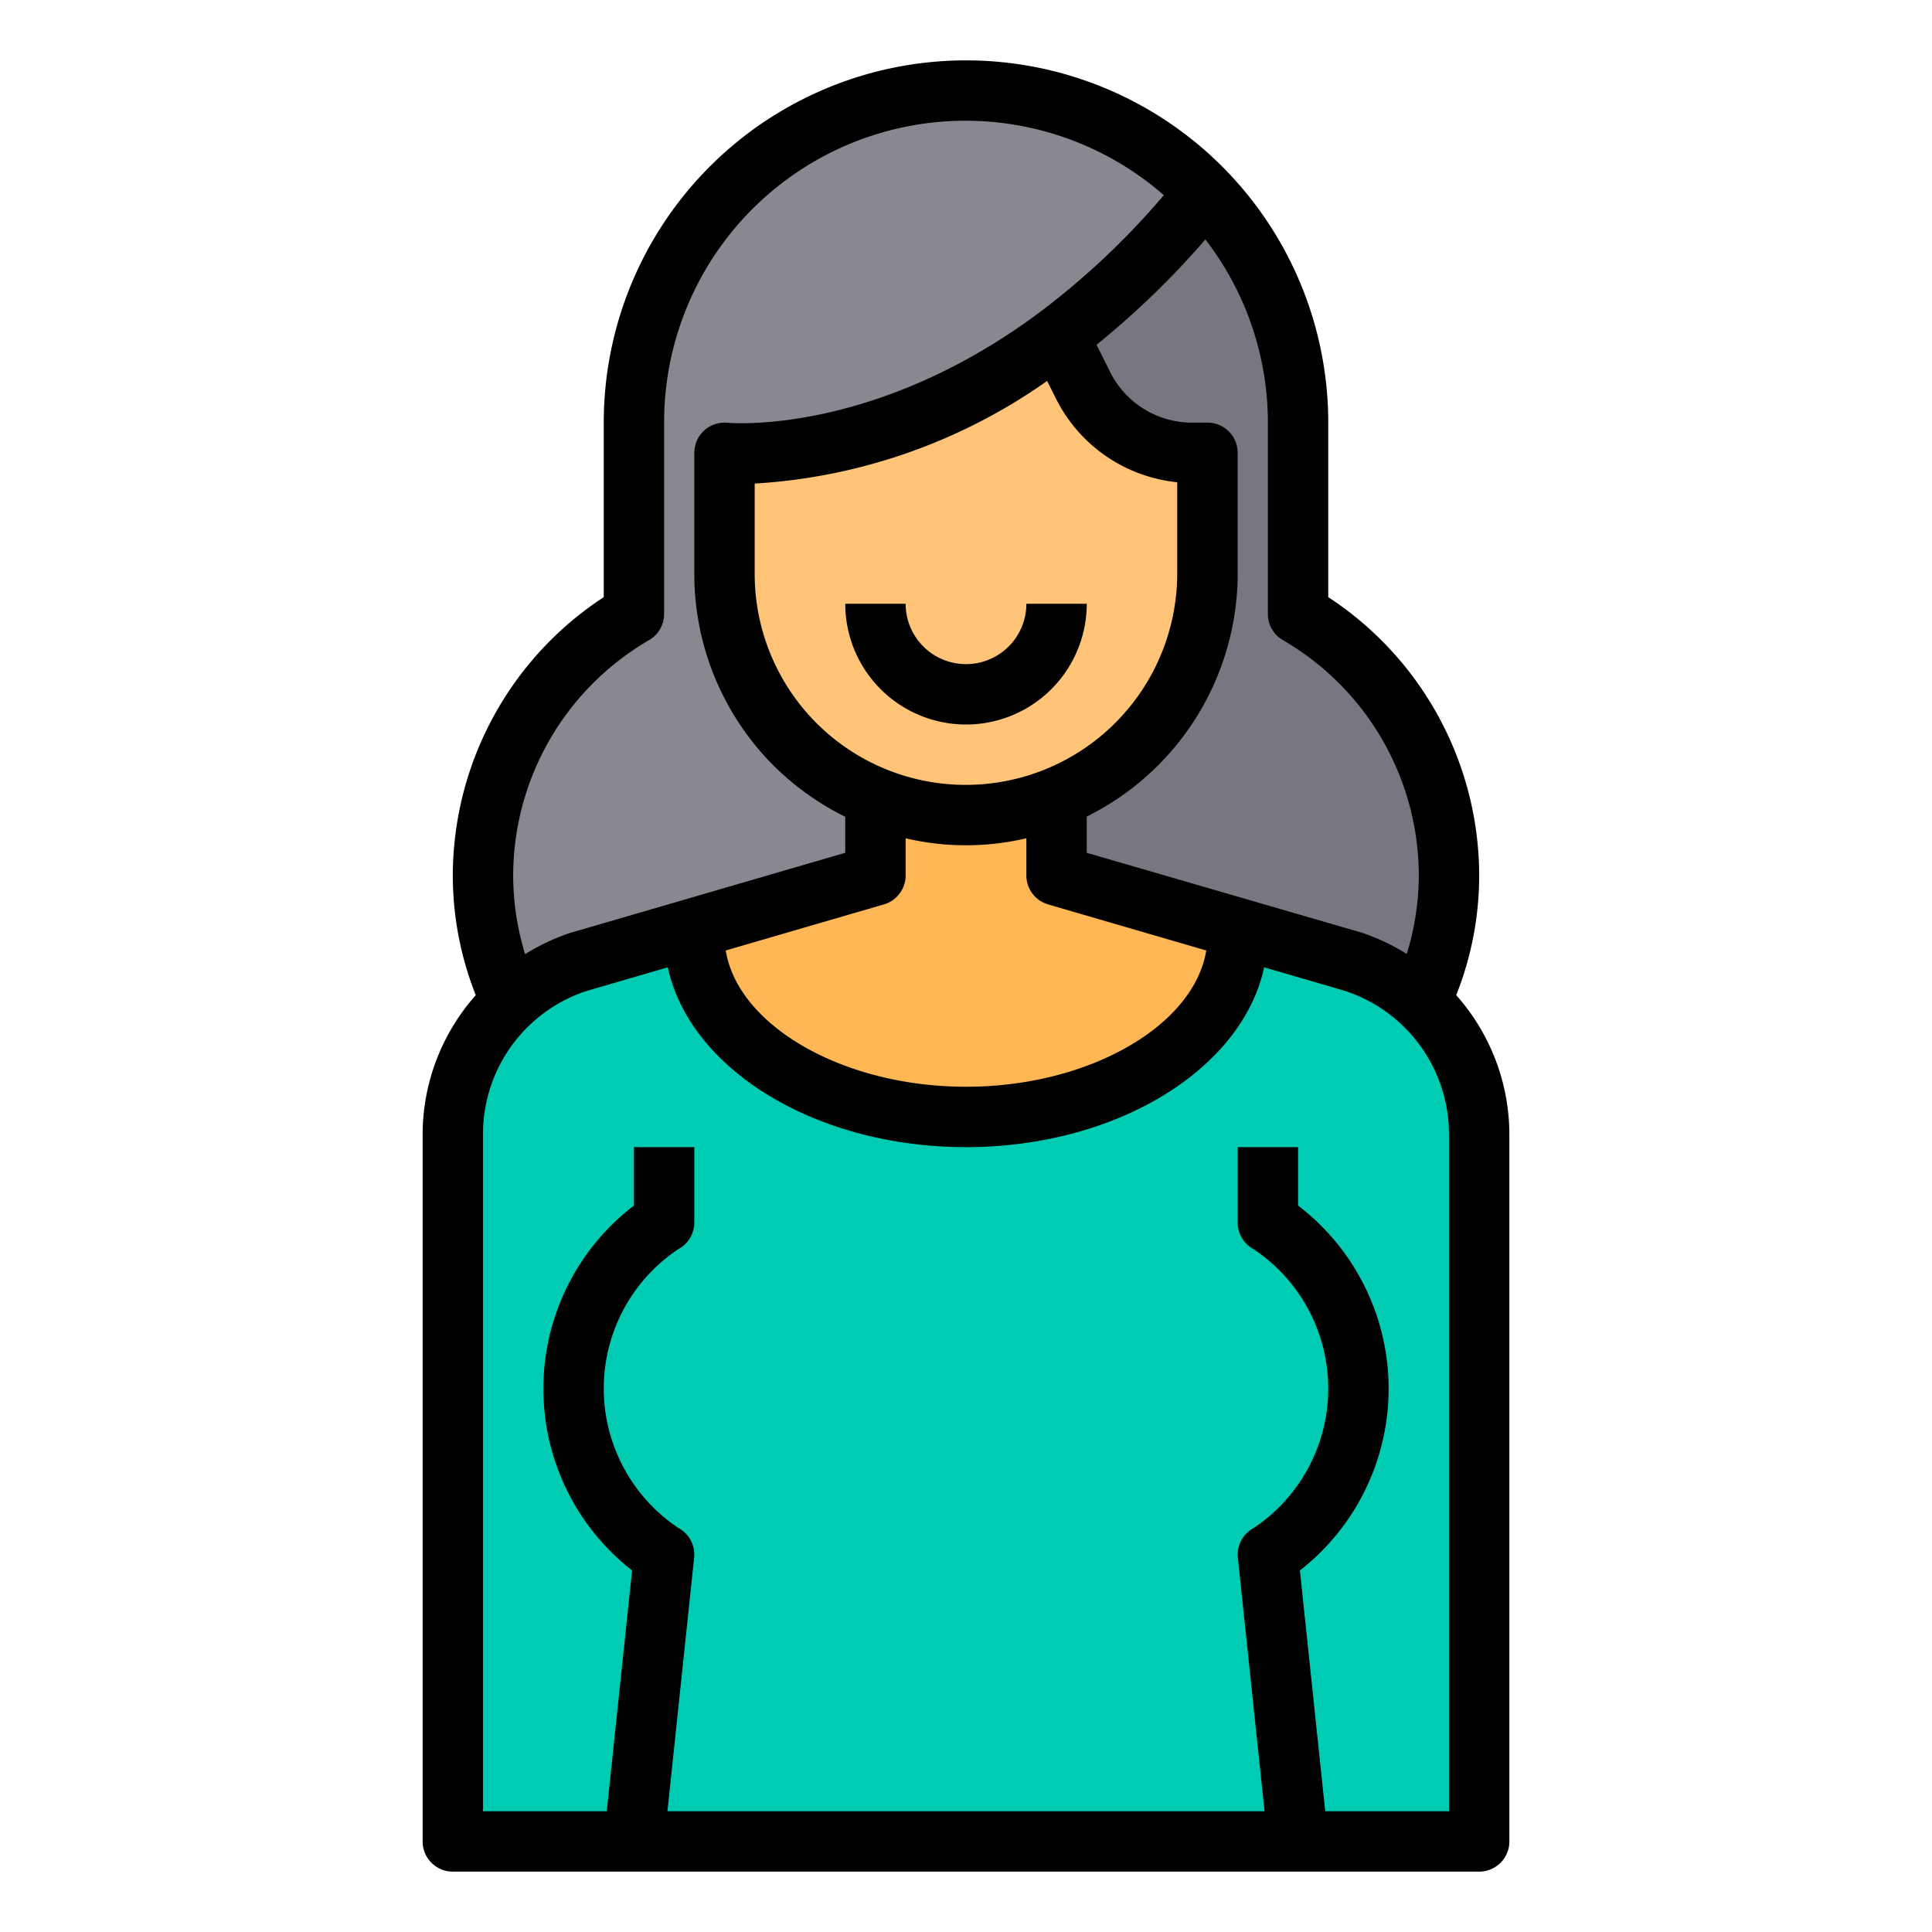 <svg xmlns="http://www.w3.org/2000/svg" viewBox="0 0 64 64"><g id="Businessman-Avatar-2" data-name="Businessman-Avatar"><path d="M43,61H15V37.58a5.955,5.955,0,0,1,1.93-4.39,5.874,5.874,0,0,1,2.25-1.33c.08-.02.16-.05.24-.07l3.59-1.05A2.26,2.26,0,0,0,23,31c0,3.31,4.03,6,9,6s9-2.69,9-6a2.26,2.26,0,0,0-.01-.26l3.59,1.05c.08.02.16.05.24.07a5.874,5.874,0,0,1,2.25,1.33A5.955,5.955,0,0,1,49,37.58V61Z" style="fill:#00ccb3"/><path d="M48,29a9.778,9.778,0,0,1-.93,4.19,5.874,5.874,0,0,0-2.25-1.33c-.08-.02-.16-.05-.24-.07l-3.59-1.05L35,29V26.42A8.008,8.008,0,0,0,40,19V15h-.53a4.02,4.02,0,0,1-3.58-2.21l-.83-1.66a26.785,26.785,0,0,0,4.66-4.48V6.64l.42-.04A10.939,10.939,0,0,1,43,14v6.34A9.993,9.993,0,0,1,48,29Z" style="fill:#787680"/><path d="M41,31c0,3.31-4.03,6-9,6s-9-2.69-9-6a2.26,2.26,0,0,1,.01-.26L29,29V26.42A7.935,7.935,0,0,0,32,27a8.093,8.093,0,0,0,3-.58V29l5.99,1.74A2.26,2.26,0,0,1,41,31Z" style="fill:#ffb655"/><path d="M32,3a10.969,10.969,0,0,1,8.14,3.6l-.42.04v.01a26.785,26.785,0,0,1-4.66,4.48C29.12,15.57,24,15,24,15v4a8.014,8.014,0,0,0,2.34,5.66A8.23,8.23,0,0,0,29,26.42V29l-5.99,1.74-3.59,1.05c-.08.02-.16.05-.24.07a5.874,5.874,0,0,0-2.25,1.33A9.778,9.778,0,0,1,16,29a9.993,9.993,0,0,1,5-8.66V14A10.994,10.994,0,0,1,32,3Z" style="fill:#898890"/><path d="M35,26.42A8.093,8.093,0,0,1,32,27a7.935,7.935,0,0,1-3-.58,8.23,8.23,0,0,1-2.66-1.76A8.014,8.014,0,0,1,24,19V15s5.12.57,11.06-3.87l.83,1.66A4.02,4.02,0,0,0,39.47,15H40v4A8.008,8.008,0,0,1,35,26.42Z" style="fill:#ffc477"/><path d="M35,26.42v1A8.093,8.093,0,0,1,32,28a7.935,7.935,0,0,1-3-.58v-1A7.935,7.935,0,0,0,32,27,8.093,8.093,0,0,0,35,26.42Z" style="fill:#ffa733"/><path d="M48.239,32.966A10.753,10.753,0,0,0,49,29a11.039,11.039,0,0,0-5-9.219V14a12,12,0,0,0-24,0v5.781A11.039,11.039,0,0,0,15,29a10.753,10.753,0,0,0,.761,3.966A6.963,6.963,0,0,0,14,37.58V61a1,1,0,0,0,1,1H49a1,1,0,0,0,1-1V37.58A6.963,6.963,0,0,0,48.239,32.966ZM42.5,21.206A9.033,9.033,0,0,1,47,29a8.84,8.84,0,0,1-.4,2.6,7.053,7.053,0,0,0-1.476-.7c-.022-.007-.109-.033-.131-.038-.058-.018-.116-.036-.138-.04L36,28.25v-1.2A9,9,0,0,0,41,19V15a1,1,0,0,0-1-1h-.53a3.036,3.036,0,0,1-2.686-1.657l-.461-.922A28.1,28.1,0,0,0,39.93,7.932,9.934,9.934,0,0,1,42,14v6.34A1,1,0,0,0,42.5,21.206ZM32,26a6.989,6.989,0,0,1-7-7V16.019a18.715,18.715,0,0,0,9.687-3.4l.31.619a5.062,5.062,0,0,0,4,2.737V19A7.008,7.008,0,0,1,32,26Zm-2,3V27.769a8.755,8.755,0,0,0,4,0V29a1,1,0,0,0,.721.96l5.238,1.526C39.554,33.978,36.075,36,32,36s-7.554-2.022-7.959-4.514l5.238-1.526A1,1,0,0,0,30,29Zm-8.5-7.794a1,1,0,0,0,.5-.866V14A9.984,9.984,0,0,1,38.553,6.465a25.476,25.476,0,0,1-4.092,3.864c-5.515,4.122-10.308,3.678-10.351,3.677A1,1,0,0,0,23,15v4a8.987,8.987,0,0,0,2.635,6.37A9.087,9.087,0,0,0,28,27.057V28.25l-8.822,2.57c-.059.014-.117.032-.175.05l-.131.038a7.053,7.053,0,0,0-1.476.7A8.84,8.84,0,0,1,17,29,9.033,9.033,0,0,1,21.5,21.206ZM48,60H43.9l-.839-7.977A7.635,7.635,0,0,0,43,39.936V38H41v2.5a1,1,0,0,0,.532.884,5.551,5.551,0,0,1,0,9.232,1,1,0,0,0-.526.988L41.89,60H22.11l.884-8.4a1,1,0,0,0-.526-.988,5.551,5.551,0,0,1,0-9.232A1,1,0,0,0,23,40.5V38H21v1.936a7.635,7.635,0,0,0-.061,12.087L20.1,60H16V37.58a4.989,4.989,0,0,1,3.422-4.75c.058-.015.117-.032.175-.05l.1-.03,2.425-.706C22.848,35.409,26.994,38,32,38s9.152-2.591,9.876-5.956l2.425.706.1.03c.053.016.106.032.111.032h0A5,5,0,0,1,48,37.58Z"/><path d="M32,22a2,2,0,0,1-2-2H28a4,4,0,0,0,8,0H34A2,2,0,0,1,32,22Z"/></g></svg>